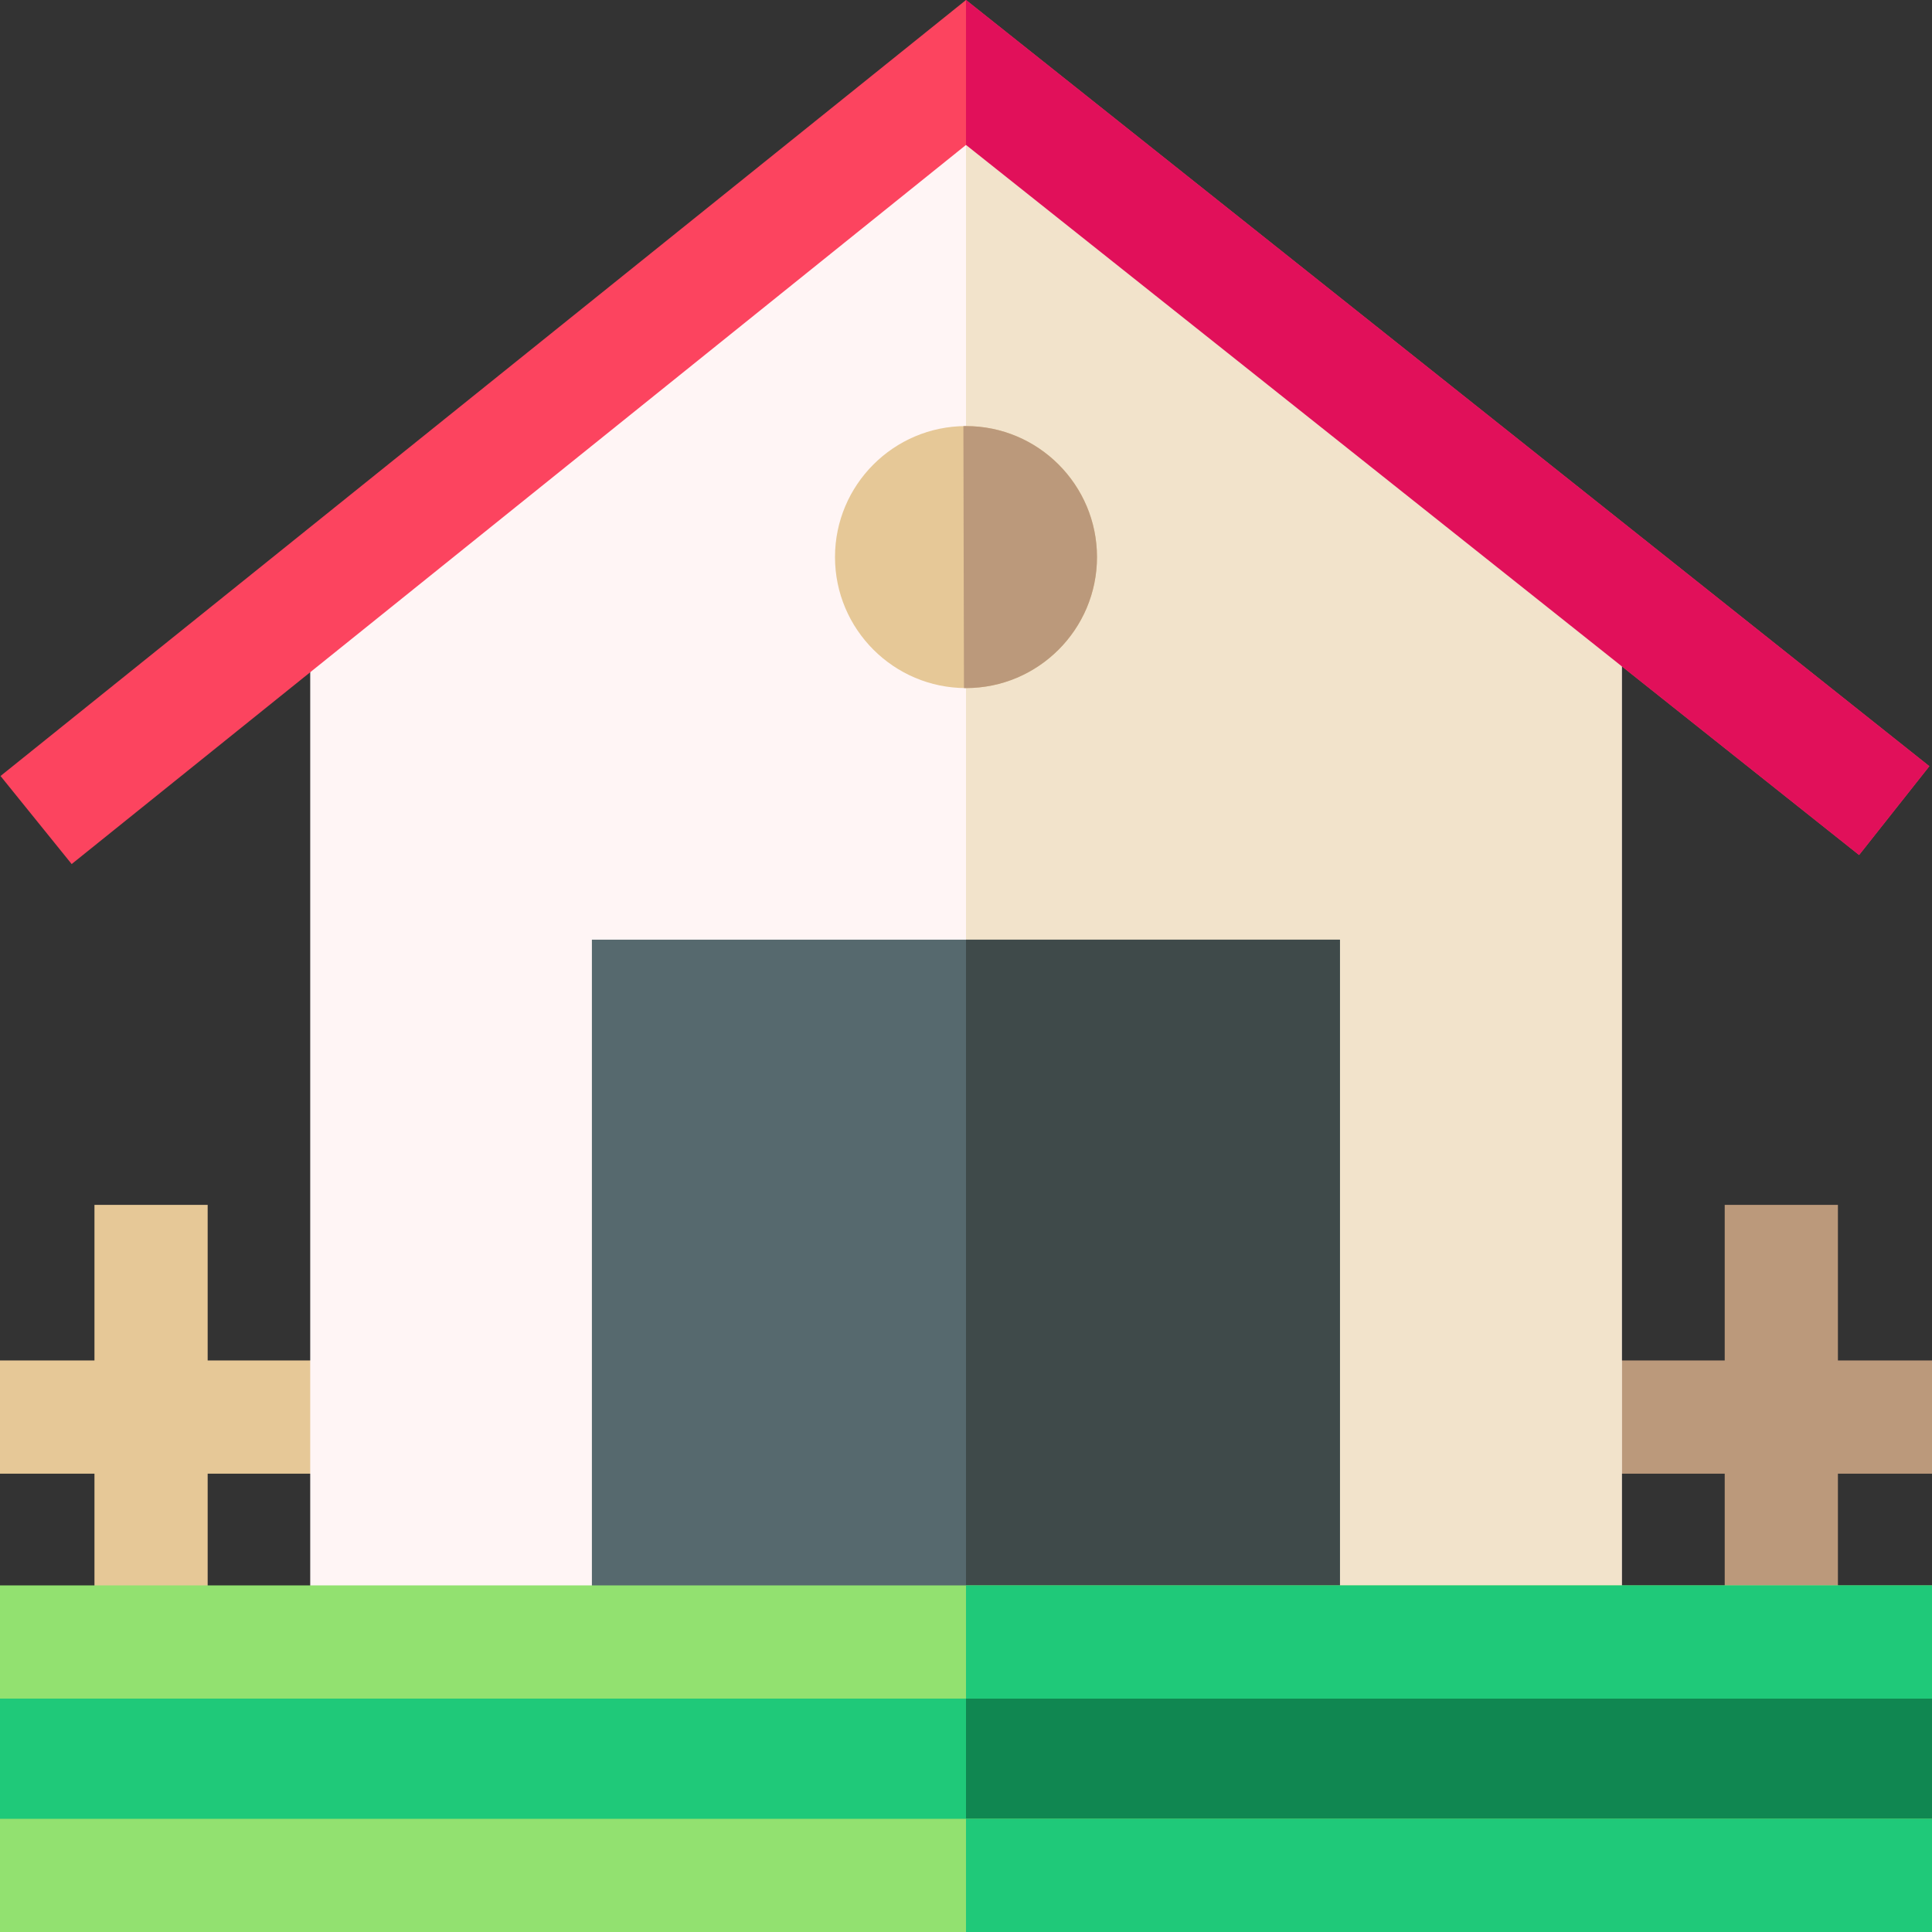 <svg id="Capa_1" enable-background="new 0 0 512 512" height="512" viewBox="0 0 512 512" width="512" xmlns="http://www.w3.org/2000/svg"><rect x="0" y="0" width="512" height="512" fill="#333333" stroke="none"/><path d="m98.177 360.539h-43.143v-41.235h-30v41.235h-25.034v30h25.034v44.676h30v-44.676h43.143z" fill="#e6c897"/><path d="m512 360.539h-24.932v-41.235h-30v41.235h-41.068v30h41.068v44.676h30v-44.676h24.932z" fill="#bb997b"/><path d="m429.788 435.147h-347.576v-292.262l173.788-121.581 173.788 121.581z" fill="#fff5f5"/><path d="m18.992 228.983-18.853-23.336 255.861-205.647 255.295 203.053-18.615 23.527-236.68-188.17z" fill="#fc445f"/><path d="m429.788 435.147h-173.788v-396.736-17.107l173.788 121.581z" fill="#f2e3cb"/><path d="m256 0 255.295 203.053-18.615 23.527-236.68-188.17z" fill="#e1105a"/><path d="m256 182.348c-19.143 0-34.716-15.574-34.716-34.716s15.574-34.716 34.716-34.716 34.716 15.574 34.716 34.716-15.573 34.716-34.716 34.716z" fill="#e6c897"/><path d="m256 112.916c-.231 0-.46.003-.69.008l.148 69.417c.23.005.31.008.541.008 19.143 0 34.716-15.574 34.716-34.716s-15.572-34.717-34.715-34.717z" fill="#bb997b"/><path d="m156.859 249.023h198.228v186.124h-198.228z" fill="#56696e"/><path d="m256 249.023h99.087v186.124h-99.087z" fill="#3f4a4a"/><path d="m0 442.234h512v44.743h-512z" fill="#1fc979"/><path d="m256 442.234h256v44.743h-256z" fill="#108751"/><path d="m0 482h512v30h-512z" fill="#92e170"/><path d="m0 420.147h512v30h-512z" fill="#92e170"/><g fill="#1fc979"><path d="m256 482h256v30h-256z"/><path d="m256 420.147h256v30h-256z"/></g></svg>